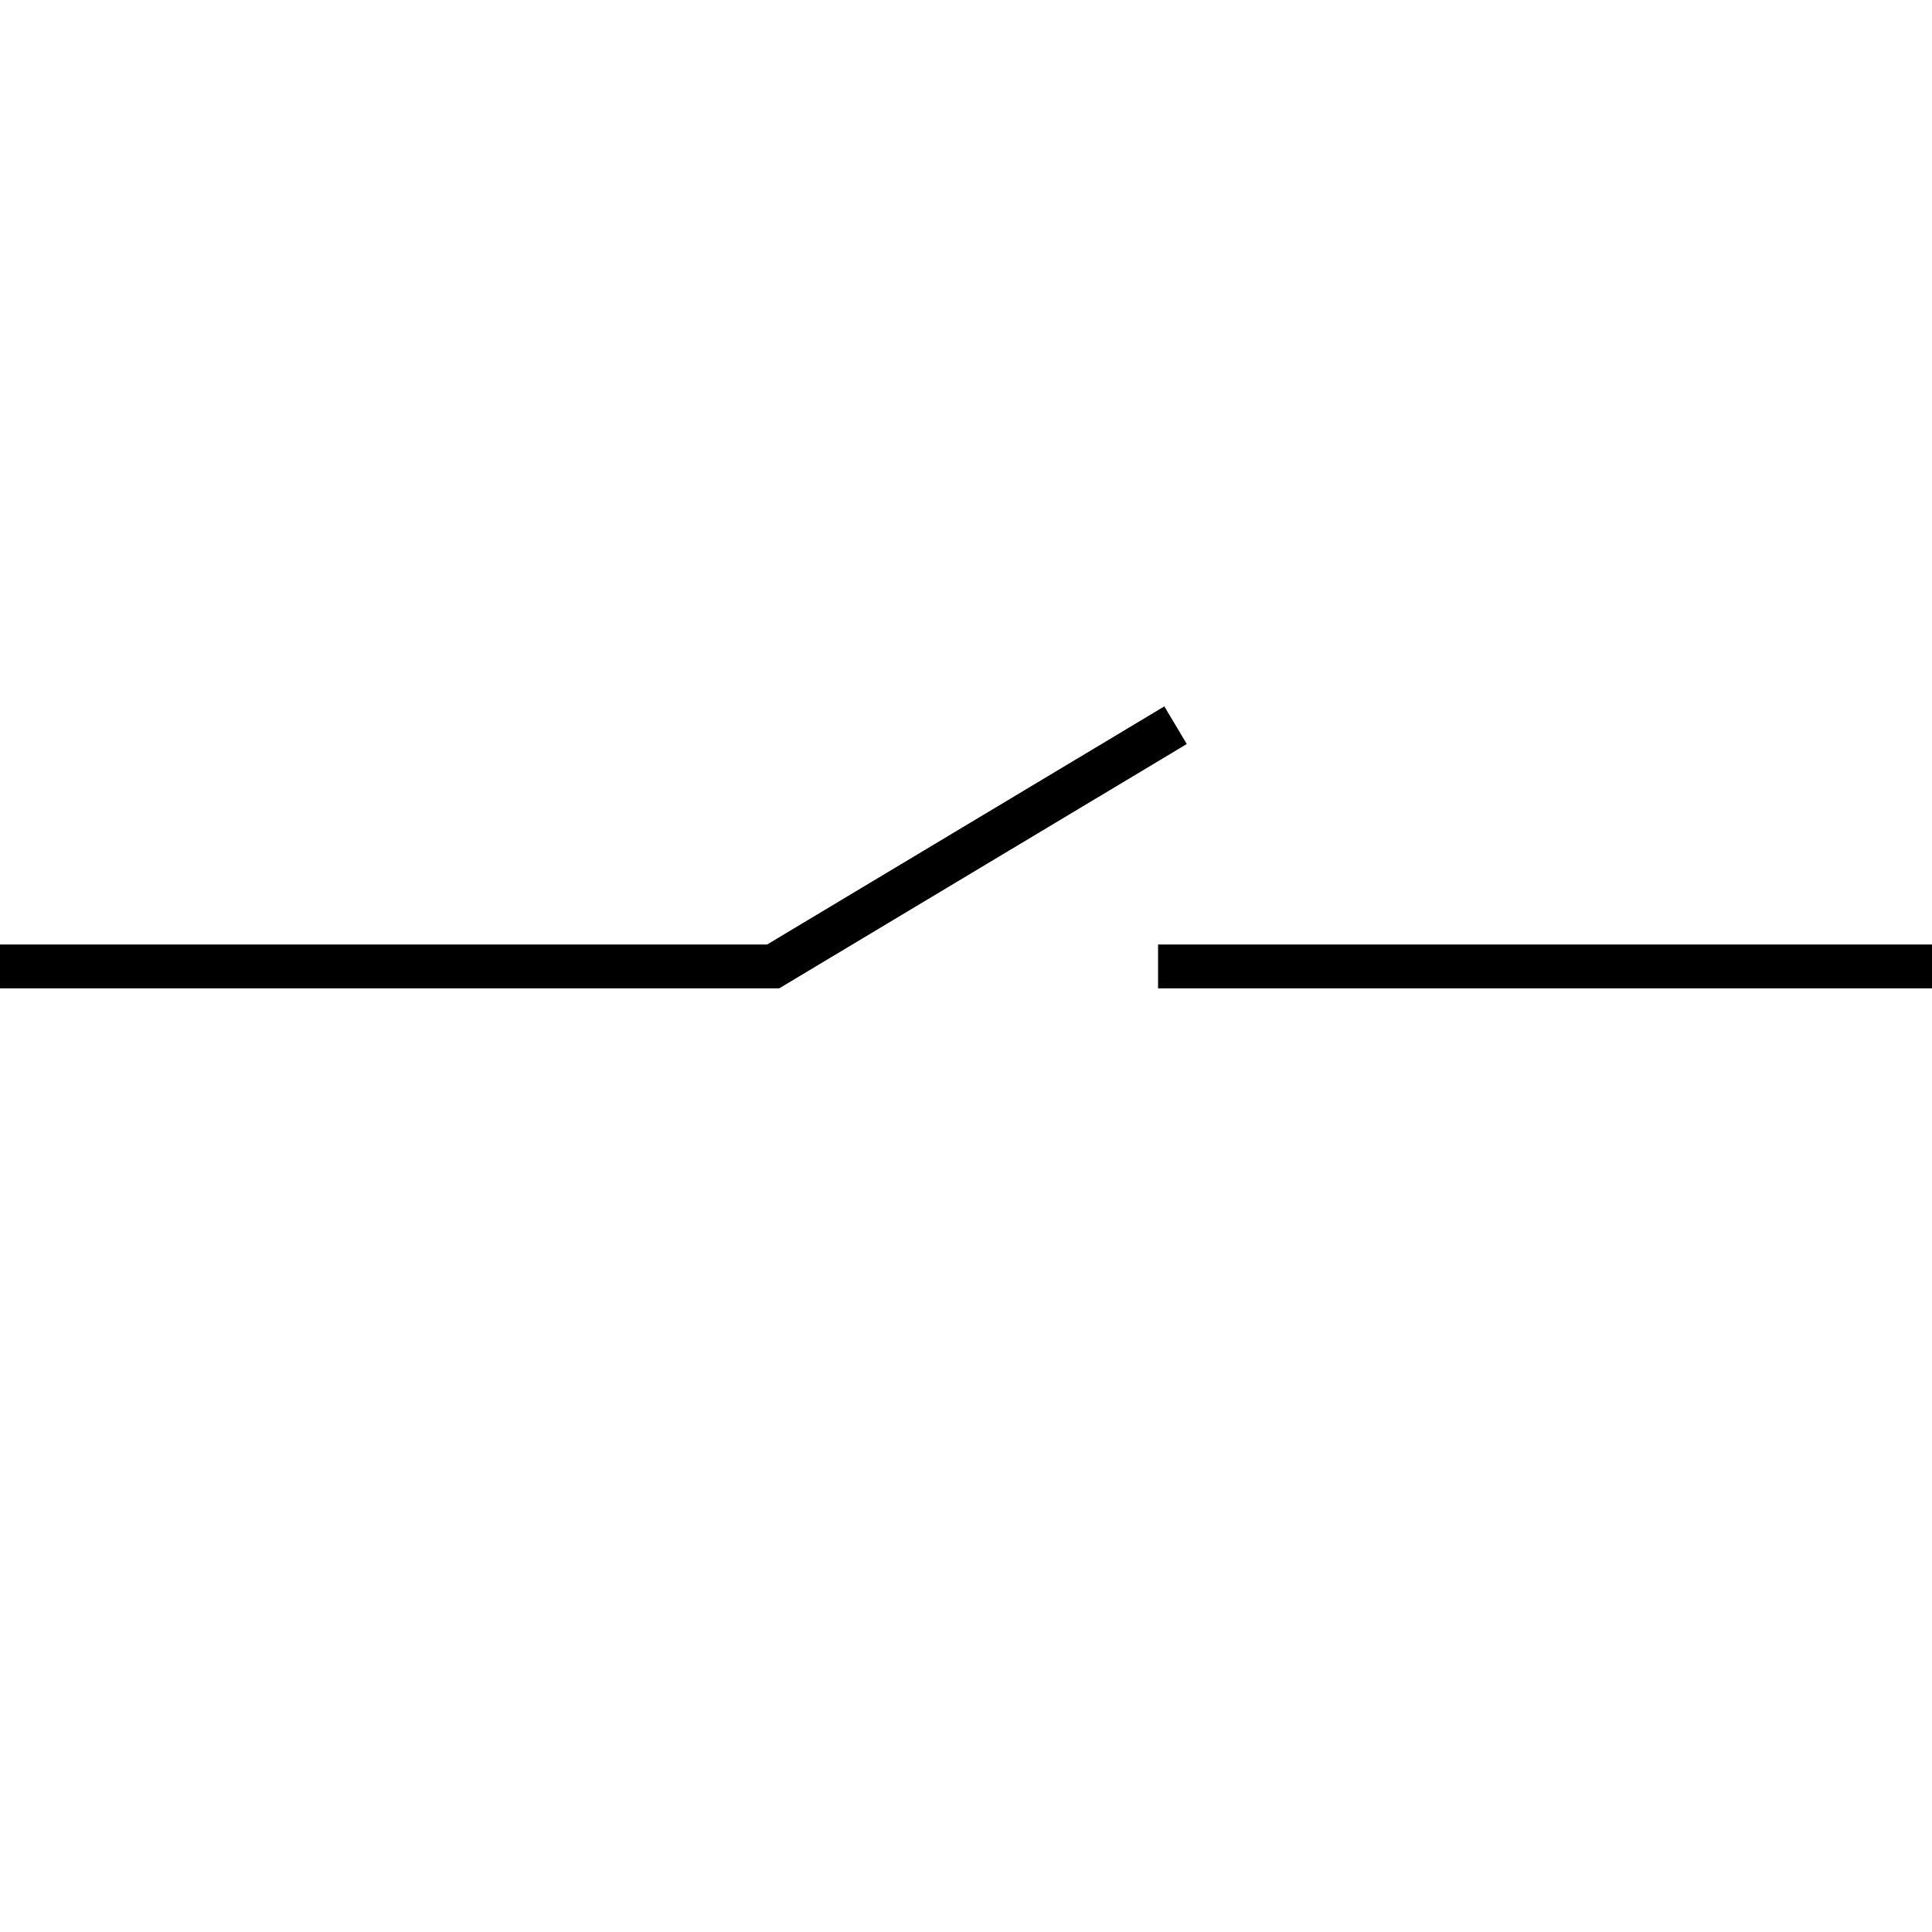 <?xml version="1.0" encoding="utf-8"?>
<!-- Generator: Adobe Illustrator 24.2.1, SVG Export Plug-In . SVG Version: 6.00 Build 0)  -->
<svg version="1.1"
	 id="svg2" sodipodi:docname="Voltage_Source.svg" xmlns:inkscape="http://www.inkscape.org/namespaces/inkscape" xmlns:sodipodi="http://sodipodi.sourceforge.net/DTD/sodipodi-0.dtd" xmlns:svg="http://www.w3.org/2000/svg"
	 xmlns="http://www.w3.org/2000/svg" xmlns:xlink="http://www.w3.org/1999/xlink" x="0px" y="0px" viewBox="0 0 50 50"
	 style="enable-background:new 0 0 50 50;" xml:space="preserve">
<style type="text/css">
	.st0{fill:none;stroke:#000000;}
</style>
<g id="layer1" transform="matrix(0,-1.135,-1.132,0,53.29,53.386)">
	<path id="path2196_3_" class="st0" d="M30.5,20.2L25,29.4v17.7"/>
	<path id="path2196_1_" class="st0" d="M25,2.9v17.7"/>
</g>
</svg>
